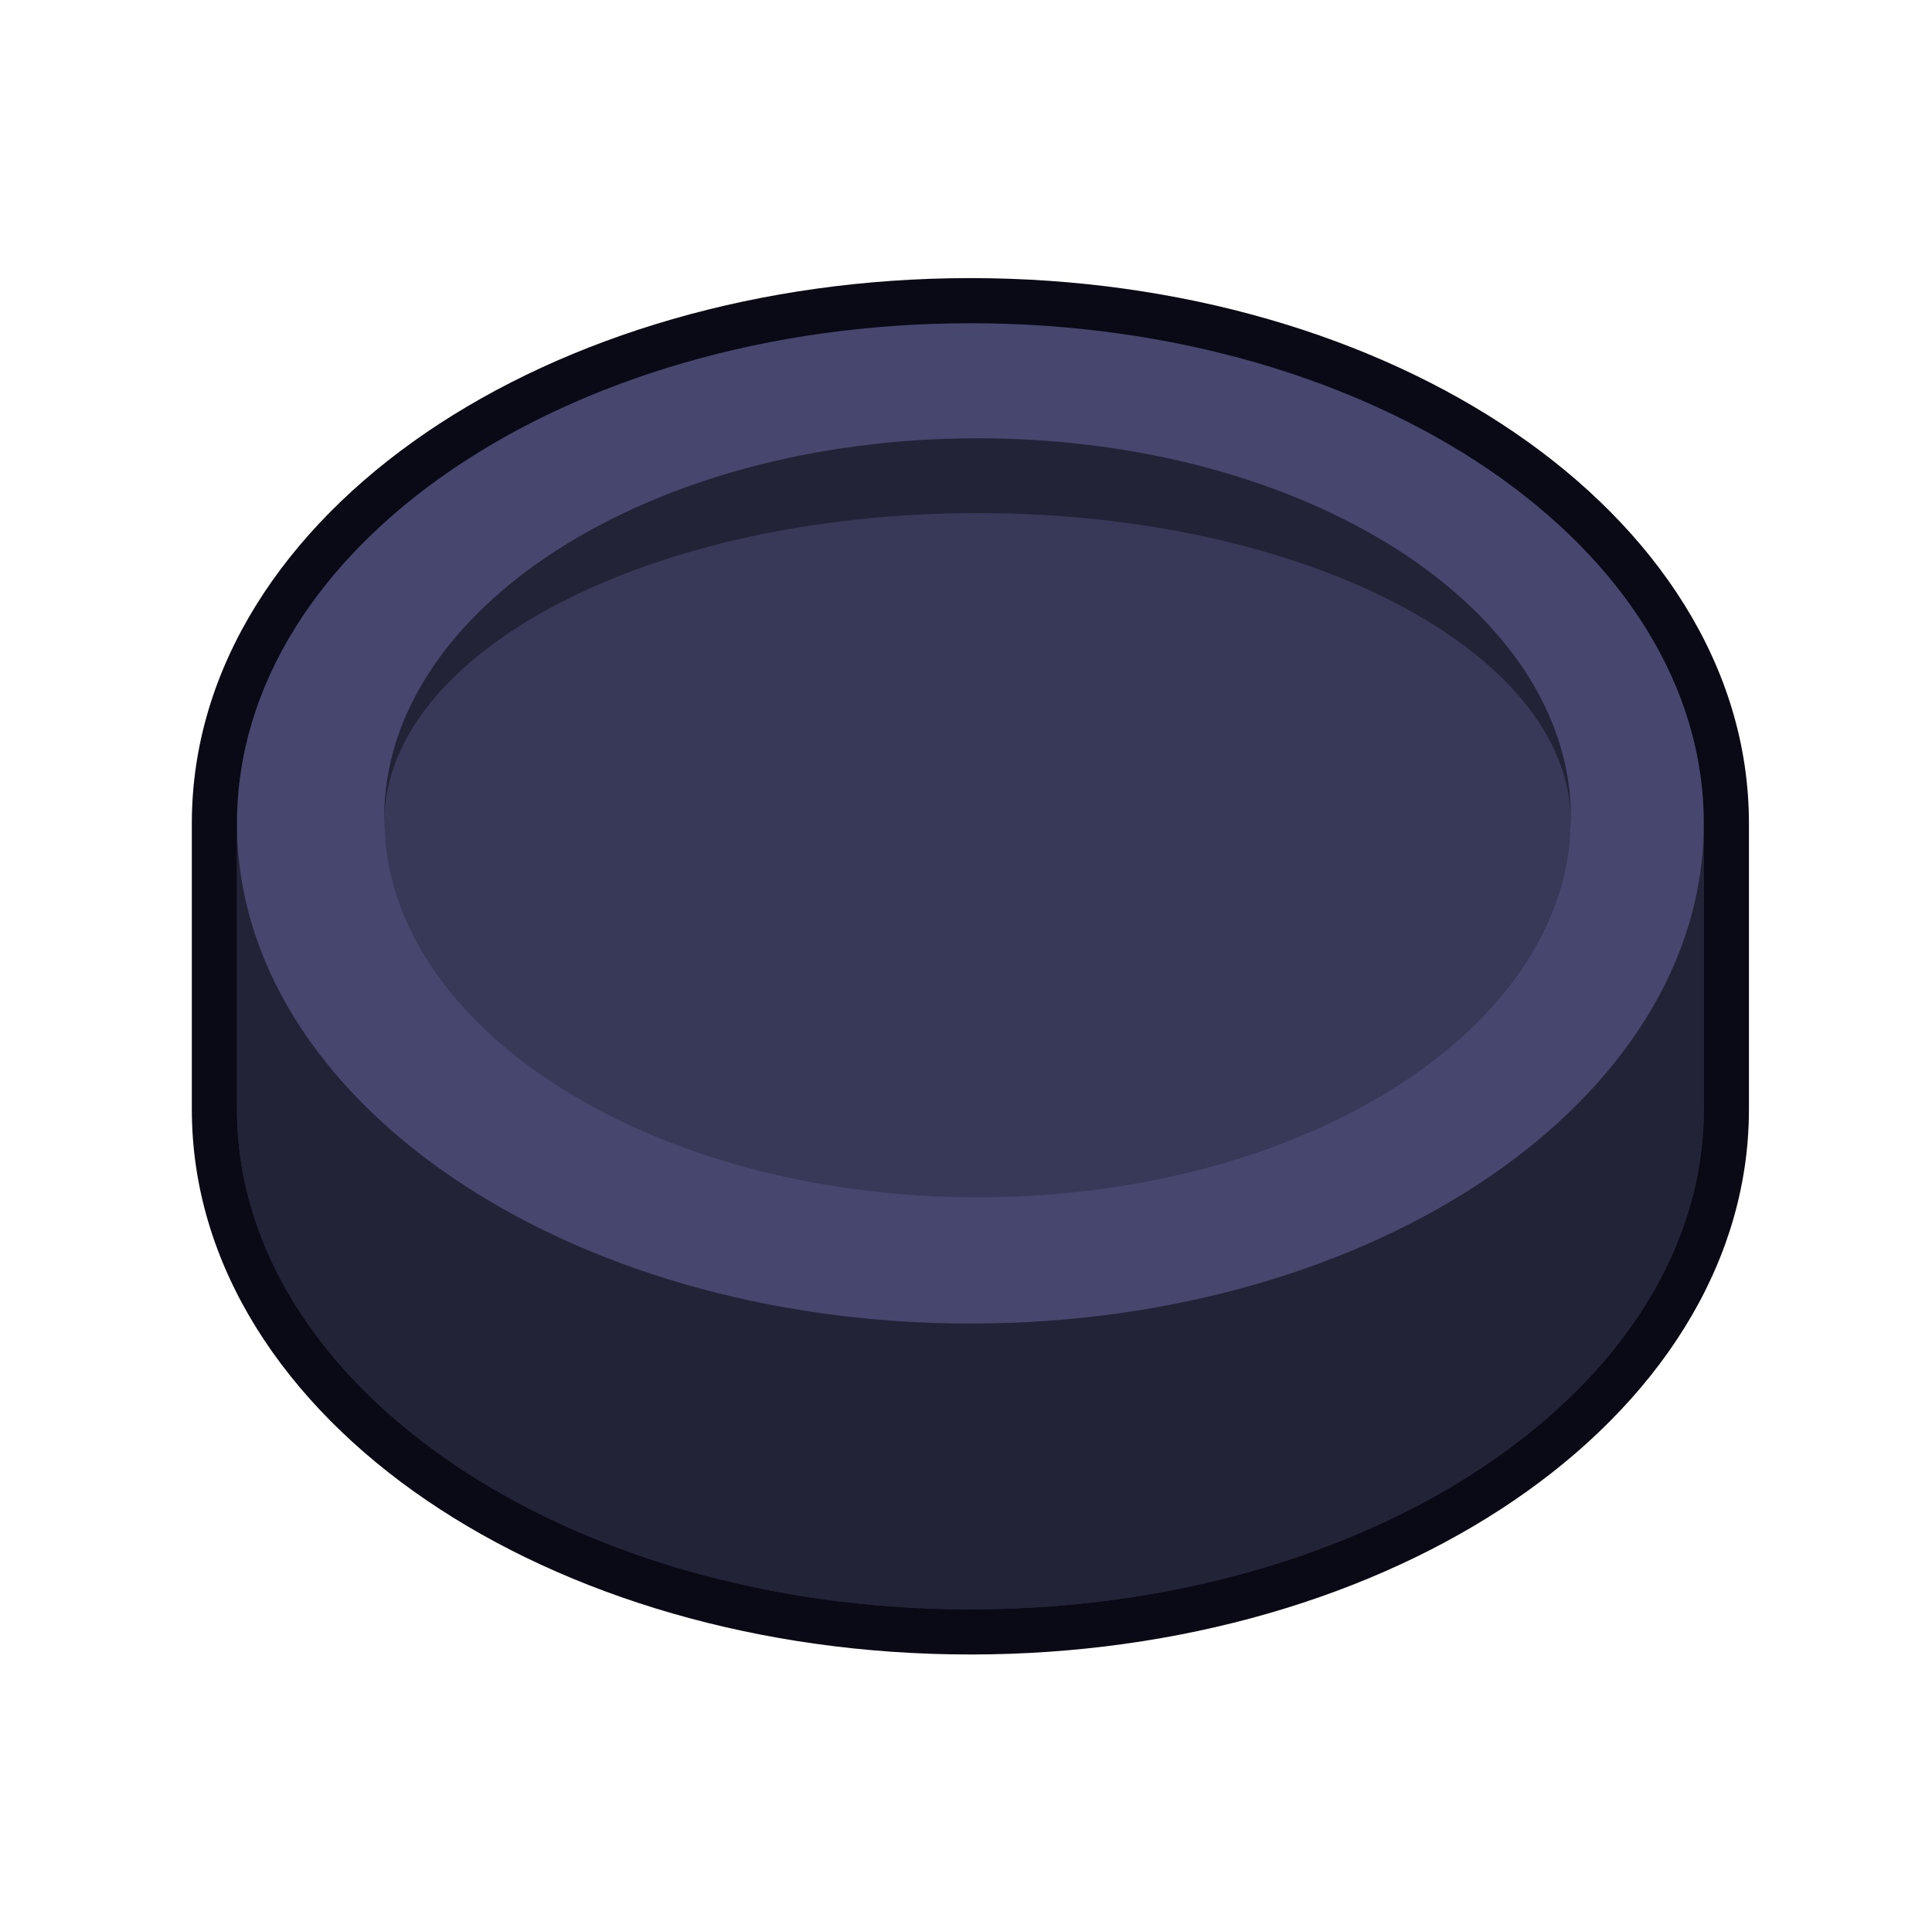 <svg width="257" height="256" viewBox="0 0 257 256" fill="none" xmlns="http://www.w3.org/2000/svg">
<path fill-rule="evenodd" clip-rule="evenodd" d="M129.083 220.116C157.072 220.116 182.677 212.389 201.453 199.582C220.198 186.797 232.649 168.513 232.649 147.57V109.545C232.649 88.602 220.198 70.319 201.453 57.533C182.677 44.727 157.072 36.999 129.083 36.999C101.094 36.999 75.489 44.727 56.713 57.533C37.967 70.319 25.517 88.602 25.517 109.545V147.57C25.517 168.513 37.967 186.797 56.713 199.582C75.489 212.389 101.094 220.116 129.083 220.116Z" fill="#0A0916"/>
<path d="M226.645 147.57C226.645 184.32 182.965 214.112 129.083 214.112C75.201 214.112 31.521 184.32 31.521 147.57V109.545C31.521 72.795 75.201 43.003 129.083 43.003C182.965 43.003 226.645 72.795 226.645 109.545V147.57Z" fill="#46466E"/>
<path d="M129.083 214.112C182.965 214.112 226.645 184.32 226.645 147.57V109.546C226.645 146.296 182.965 176.088 129.083 176.088C75.201 176.088 31.52 146.296 31.52 109.546V147.57C31.52 184.32 75.201 214.112 129.083 214.112Z" fill="black" fill-opacity="0.5"/>
<path d="M208.967 109.191C208.638 86.56 173.426 68.267 130.036 68.267C86.646 68.267 51.434 86.56 51.105 109.191C51.103 109.061 51.102 108.93 51.102 108.8C51.102 80.916 86.442 58.311 130.036 58.311C173.63 58.311 208.969 80.916 208.969 108.8C208.969 108.931 208.968 109.061 208.967 109.191Z" fill="black" fill-opacity="0.5"/>
<path d="M130.036 159.289C171.587 159.289 205.639 138.753 208.739 112.684L208.967 109.191C208.638 86.56 173.426 68.267 130.036 68.267C86.646 68.267 51.434 86.56 51.105 109.191L51.333 112.684C54.433 138.753 88.485 159.289 130.036 159.289Z" fill="black" fill-opacity="0.2"/>
</svg>

